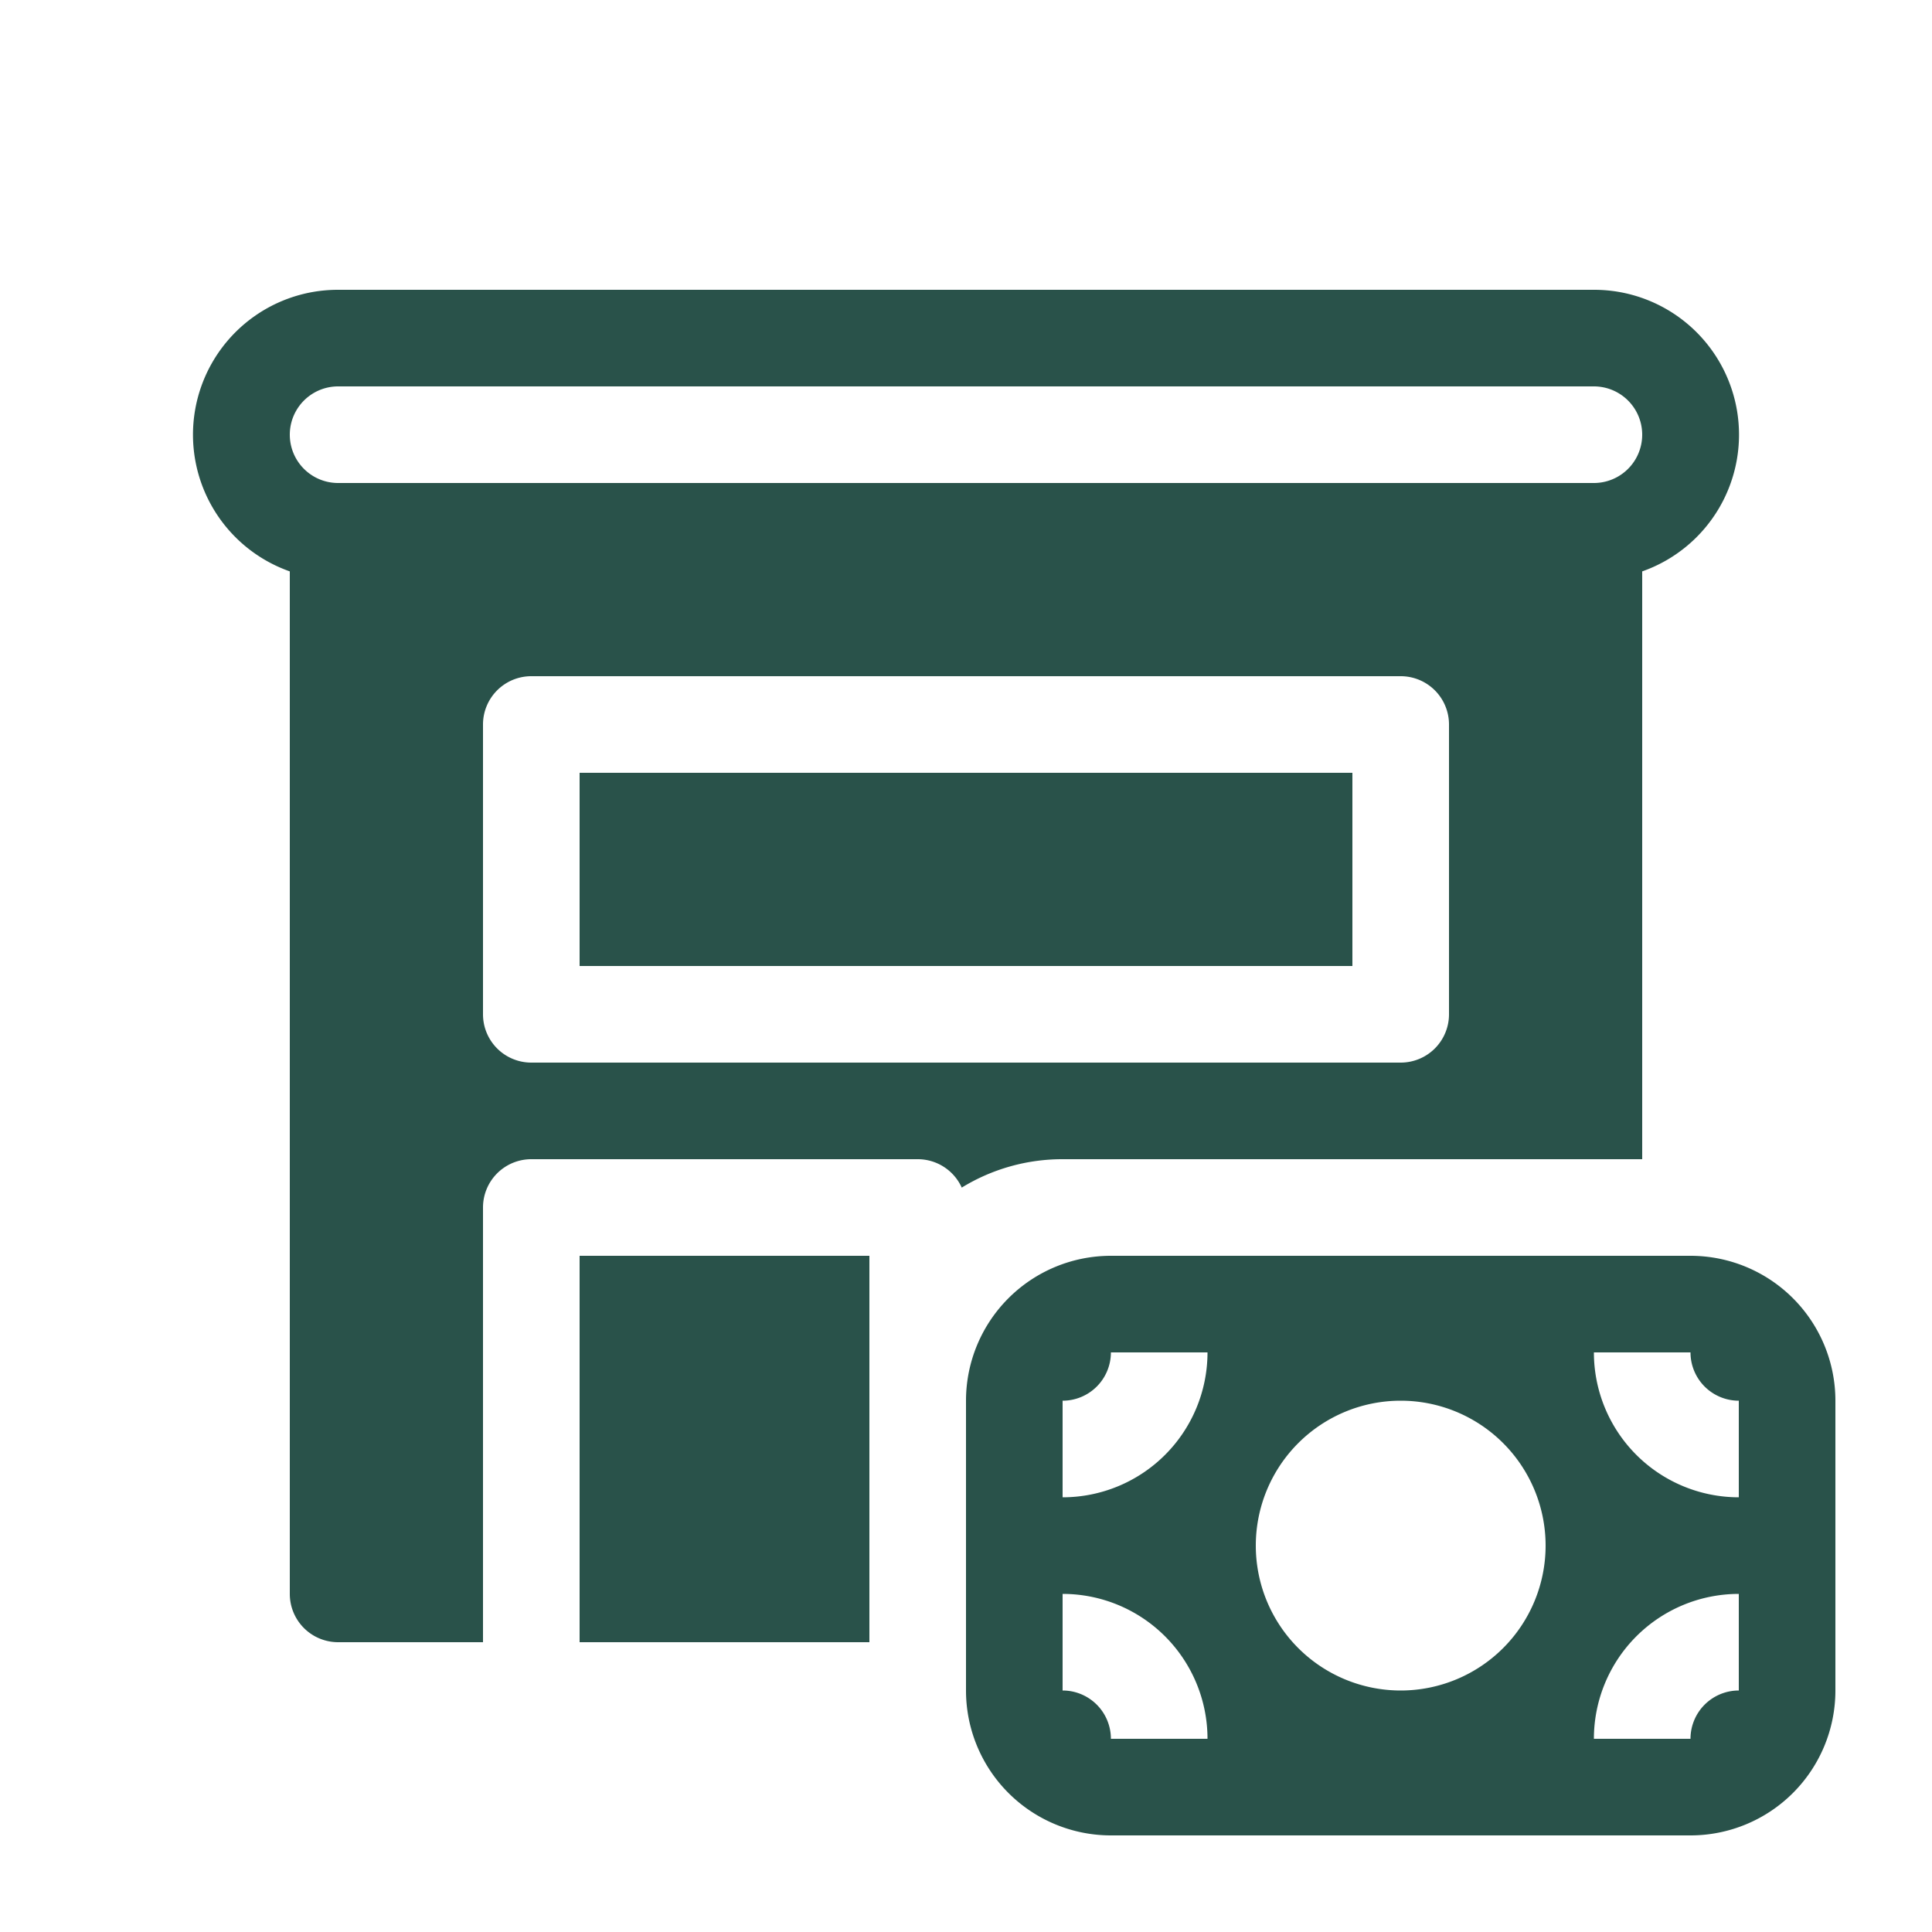 <svg xmlns="http://www.w3.org/2000/svg" xmlns:xlink="http://www.w3.org/1999/xlink" viewBox="0 0 20 20"><g fill="none"><path d="M6 10V8h8v2H6zm11-4.085A1.5 1.5 0 0 0 16.5 3h-13A1.5 1.5 0 0 0 3 5.915V16.5a.5.5 0 0 0 .5.5H5v-4.5a.5.5 0 0 1 .5-.5h4a.5.5 0 0 1 .456.294A1.99 1.99 0 0 1 11 12h6V5.915zM3.5 4h13a.5.5 0 0 1 0 1h-13a.5.5 0 0 1 0-1zM5 7.5a.5.5 0 0 1 .5-.5h9a.5.5 0 0 1 .5.5v3a.5.5 0 0 1-.5.5h-9a.5.5 0 0 1-.5-.5v-3zM9 13v4H6v-4h3zm8.5 0a1.5 1.5 0 0 1 1.5 1.5v3a1.5 1.5 0 0 1-1.5 1.5h-6a1.5 1.5 0 0 1-1.5-1.5v-3a1.5 1.5 0 0 1 1.5-1.5h6zm0 5a.5.5 0 0 1 .5-.5v-1a1.5 1.5 0 0 0-1.5 1.5h1zm.5-3.5a.5.5 0 0 1-.5-.5h-1a1.5 1.5 0 0 0 1.5 1.5v-1zm-6.5-.5a.5.5 0 0 1-.5.5v1a1.5 1.5 0 0 0 1.5-1.5h-1zm-.5 3.5a.5.5 0 0 1 .5.5h1a1.5 1.5 0 0 0-1.5-1.5v1zm3.5-3a1.5 1.5 0 1 0 0 3a1.5 1.5 0 0 0 0-3z" fill="#29524a"></path></g></svg>